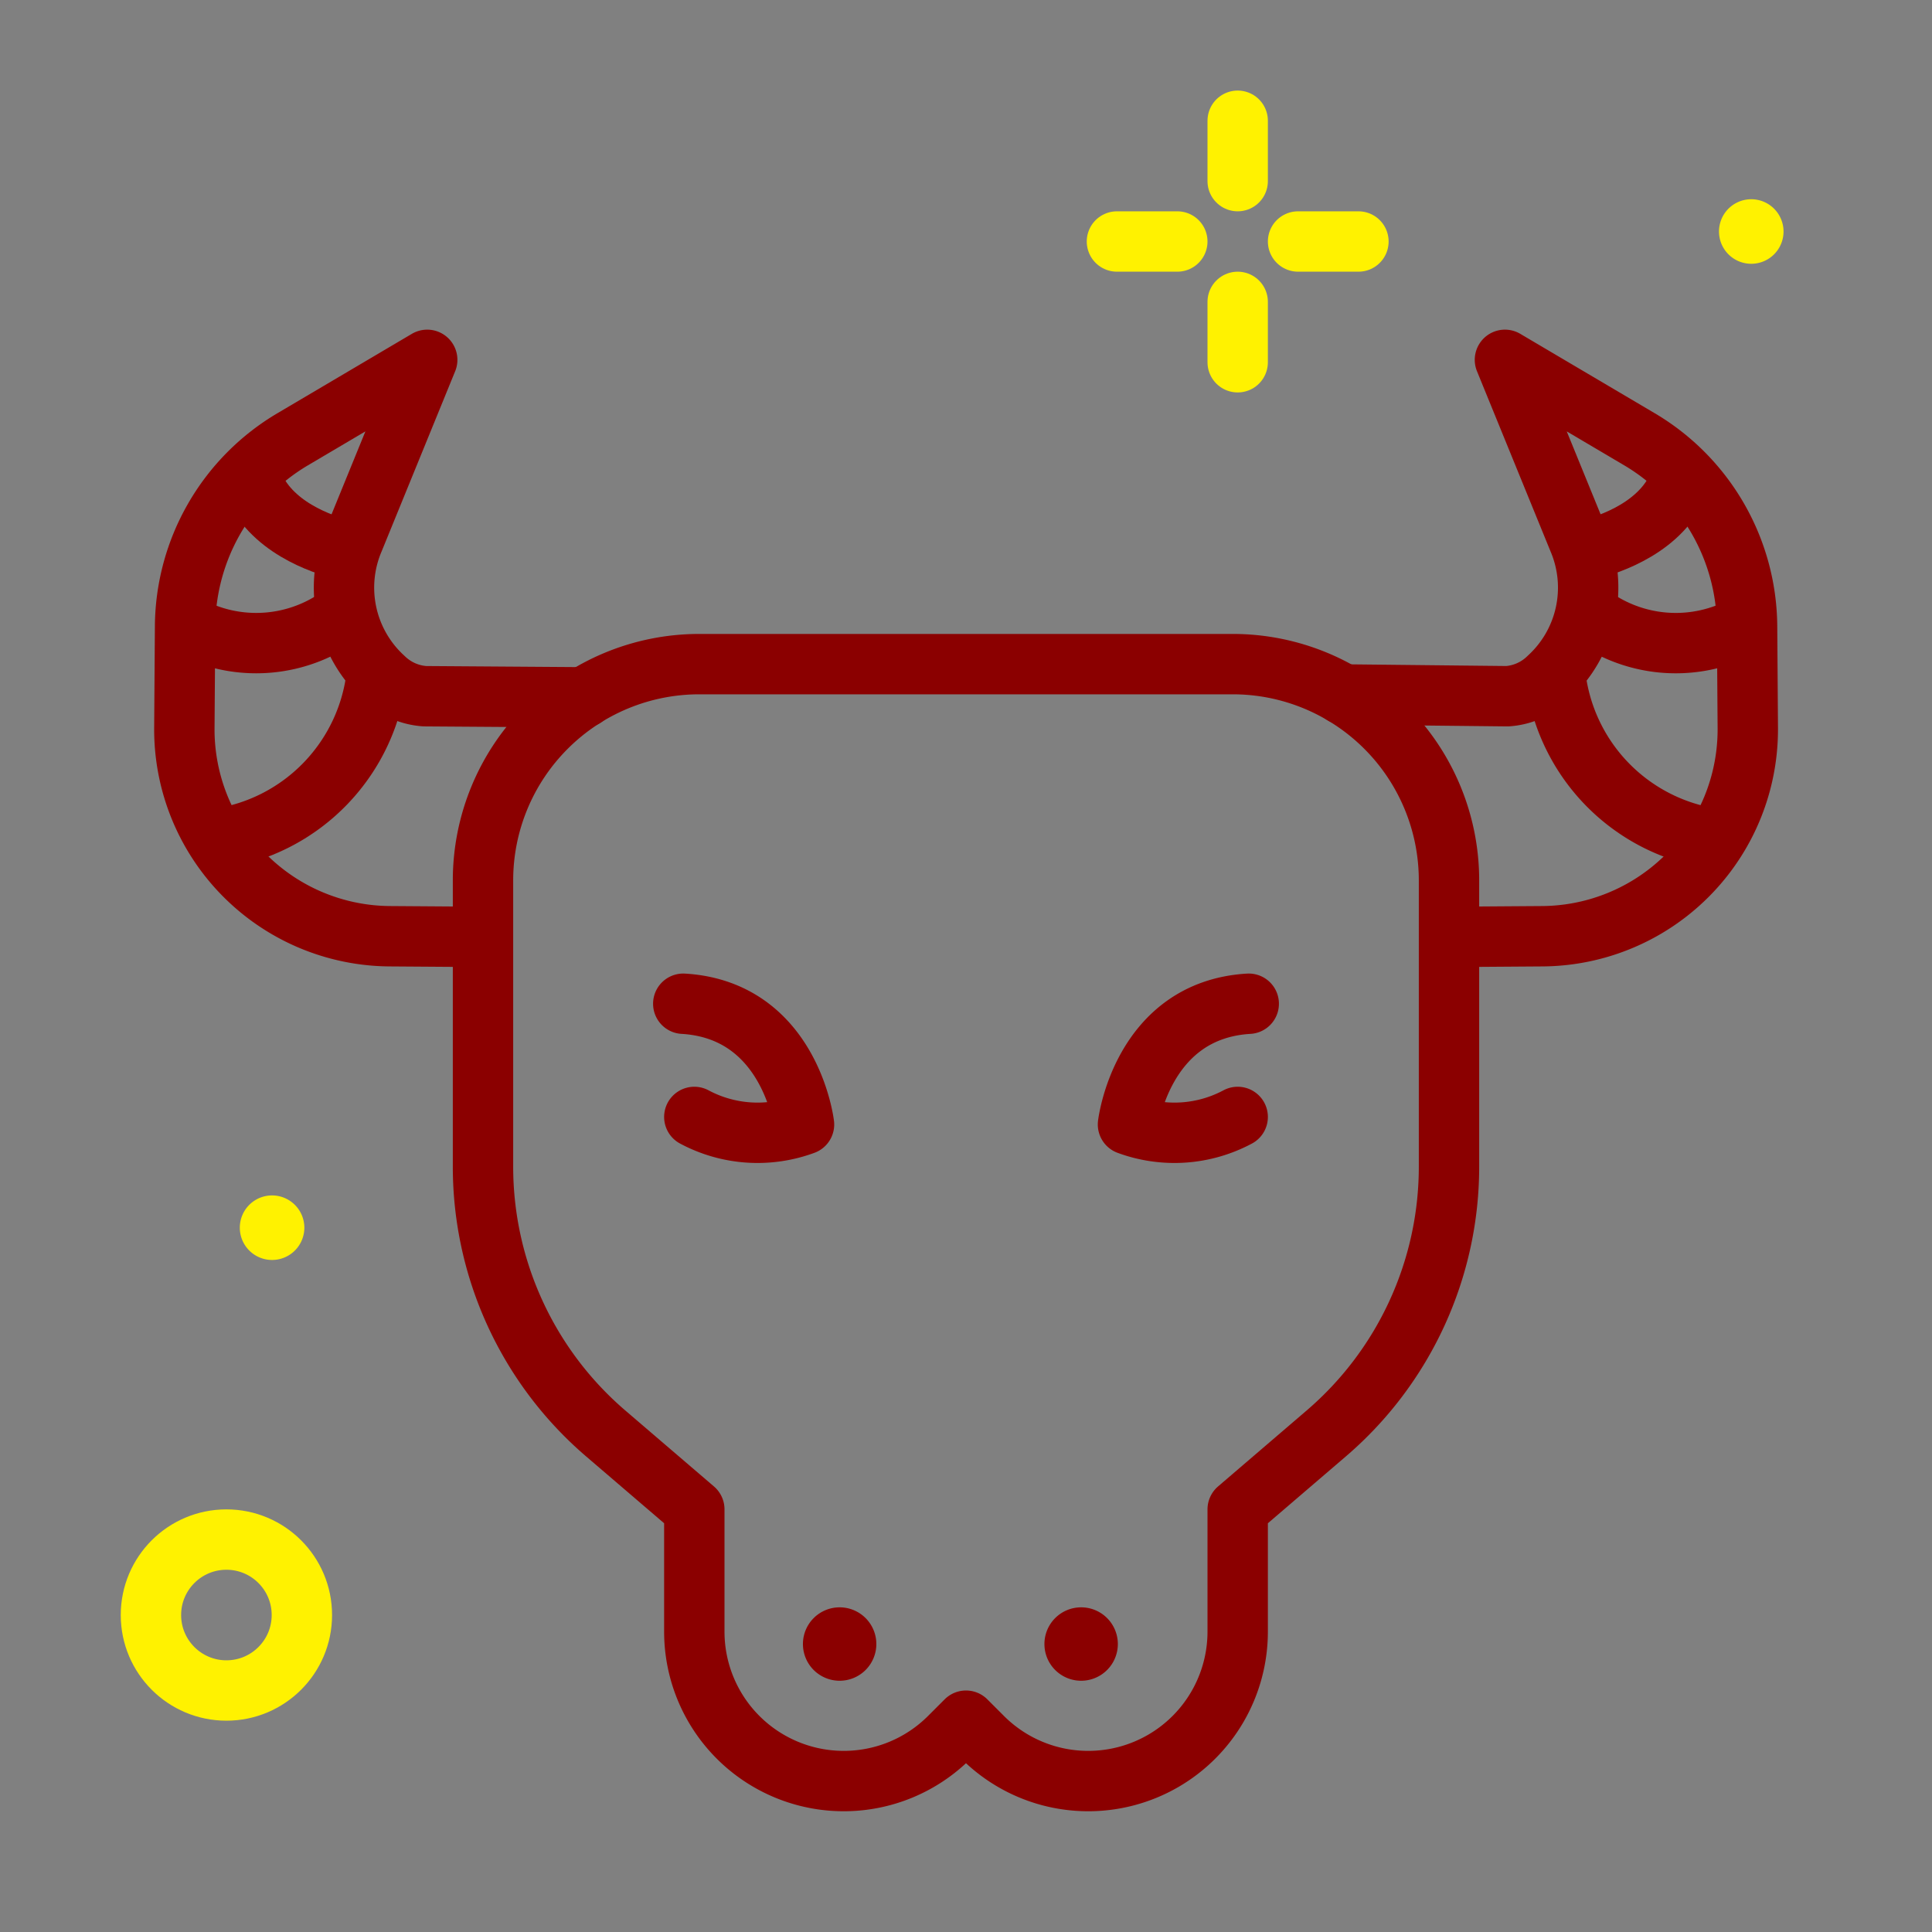 <svg xmlns="http://www.w3.org/2000/svg" viewBox="0 0 64 64"><rect x="0" y="0" width="64" height="64" fill="#808080" stroke="none"/><title>bull</title><g id="bull"><line x1="41" y1="4" x2="41" y2="6" style="fill: none; stroke: rgb(255, 242, 0); stroke-linecap: round; stroke-linejoin: round; stroke-width: 2px;" id="id_101"></line><line x1="41" y1="10" x2="41" y2="12" style="fill: none; stroke: rgb(255, 242, 0); stroke-linecap: round; stroke-linejoin: round; stroke-width: 2px;" id="id_102"></line><line x1="37" y1="8" x2="39" y2="8" style="fill: none; stroke: rgb(255, 242, 0); stroke-linecap: round; stroke-linejoin: round; stroke-width: 2px;" id="id_103"></line><line x1="43" y1="8" x2="45" y2="8" style="fill: none; stroke: rgb(255, 242, 0); stroke-linecap: round; stroke-linejoin: round; stroke-width: 2px;" id="id_104"></line><path d="M59.082,7.667A1.069,1.069,0,1,1,58.013,6.6,1.07,1.07,0,0,1,59.082,7.667Z" id="id_105" style="fill: rgb(255, 242, 0);"></path><path d="M10.082,40.667A1.069,1.069,0,1,1,9.013,39.6,1.07,1.07,0,0,1,10.082,40.667Z" id="id_106" style="fill: rgb(255, 242, 0);"></path><circle cx="7.5" cy="53.5" r="2.5" style="fill: none; stroke: rgb(255, 242, 0); stroke-linecap: round; stroke-linejoin: round; stroke-width: 2px;" id="id_107"></circle><path d="M15.594,31.033l-2.687-.019a6.852,6.852,0,0,1-6.8-6.9l.024-3.364a7.256,7.256,0,0,1,3.567-6.2l4.454-2.63-2.432,5.958a4.045,4.045,0,0,0,.993,4.575,2.152,2.152,0,0,0,1.361.61l5.282.037" style="fill: none; stroke: rgb(139, 0, 0); stroke-linecap: round; stroke-linejoin: round; stroke-width: 2px;" id="id_108"></path><path d="M12.488,22.264a6.2,6.2,0,0,1-5.323,5.527" style="fill: none; stroke: rgb(139, 0, 0); stroke-linejoin: round; stroke-width: 2px;" id="id_109"></path><path d="M11.461,20.257a4.747,4.747,0,0,1-5.34.415" style="fill: none; stroke: rgb(139, 0, 0); stroke-linejoin: round; stroke-width: 2px;" id="id_110"></path><path d="M11.234,18.176c-.837-.234-2.561-.9-2.972-2.517" style="fill: none; stroke: rgb(139, 0, 0); stroke-linejoin: round; stroke-width: 2px;" id="id_111"></path><path d="M48.406,31.033l2.687-.019a6.852,6.852,0,0,0,6.805-6.9l-.024-3.364a7.258,7.258,0,0,0-3.567-6.2l-4.454-2.63,2.432,5.958a4.043,4.043,0,0,1-.994,4.575,2.147,2.147,0,0,1-1.36.61l-5.438-.058" style="fill: none; stroke: rgb(139, 0, 0); stroke-linecap: round; stroke-linejoin: round; stroke-width: 2px;" id="id_112"></path><path d="M48,29.165v9.483a11.634,11.634,0,0,1-4.064,8.835L41,50v4.05A4.95,4.95,0,0,1,36.05,59h0a4.946,4.946,0,0,1-3.5-1.45L32,57l-.55.55A4.949,4.949,0,0,1,27.95,59h0A4.95,4.95,0,0,1,23,54.05V50l-2.937-2.517A11.637,11.637,0,0,1,16,38.648V29.165A7.165,7.165,0,0,1,23.165,22h17.67A7.165,7.165,0,0,1,48,29.165Z" style="fill: none; stroke: rgb(139, 0, 0); stroke-linecap: round; stroke-linejoin: round; stroke-width: 2px;" id="id_113"></path><path d="M51.512,22.264a6.194,6.194,0,0,0,5.323,5.527" style="fill: none; stroke: rgb(139, 0, 0); stroke-linejoin: round; stroke-width: 2px;" id="id_114"></path><path d="M52.539,20.257a4.746,4.746,0,0,0,5.34.415" style="fill: none; stroke: rgb(139, 0, 0); stroke-linejoin: round; stroke-width: 2px;" id="id_115"></path><path d="M52.766,18.176c.837-.234,2.56-.9,2.972-2.517" style="fill: none; stroke: rgb(139, 0, 0); stroke-linejoin: round; stroke-width: 2px;" id="id_116"></path><path d="M37.03,54.461a1.216,1.216,0,1,1-1.216-1.216A1.216,1.216,0,0,1,37.03,54.461Z" id="id_117" style="fill: rgb(139, 0, 0);"></path><path d="M29.03,54.461a1.216,1.216,0,1,1-1.216-1.216A1.216,1.216,0,0,1,29.03,54.461Z" id="id_118" style="fill: rgb(139, 0, 0);"></path><path d="M41.366,33.25c-3.552.211-4,4-4,4A4.442,4.442,0,0,0,41,37" style="fill: none; stroke: rgb(139, 0, 0); stroke-linecap: round; stroke-linejoin: round; stroke-width: 2px;" id="id_119"></path><path d="M22.634,33.25c3.552.211,4,4,4,4A4.442,4.442,0,0,1,23,37" style="fill: none; stroke: rgb(139, 0, 0); stroke-linecap: round; stroke-linejoin: round; stroke-width: 2px;" id="id_120"></path></g></svg>